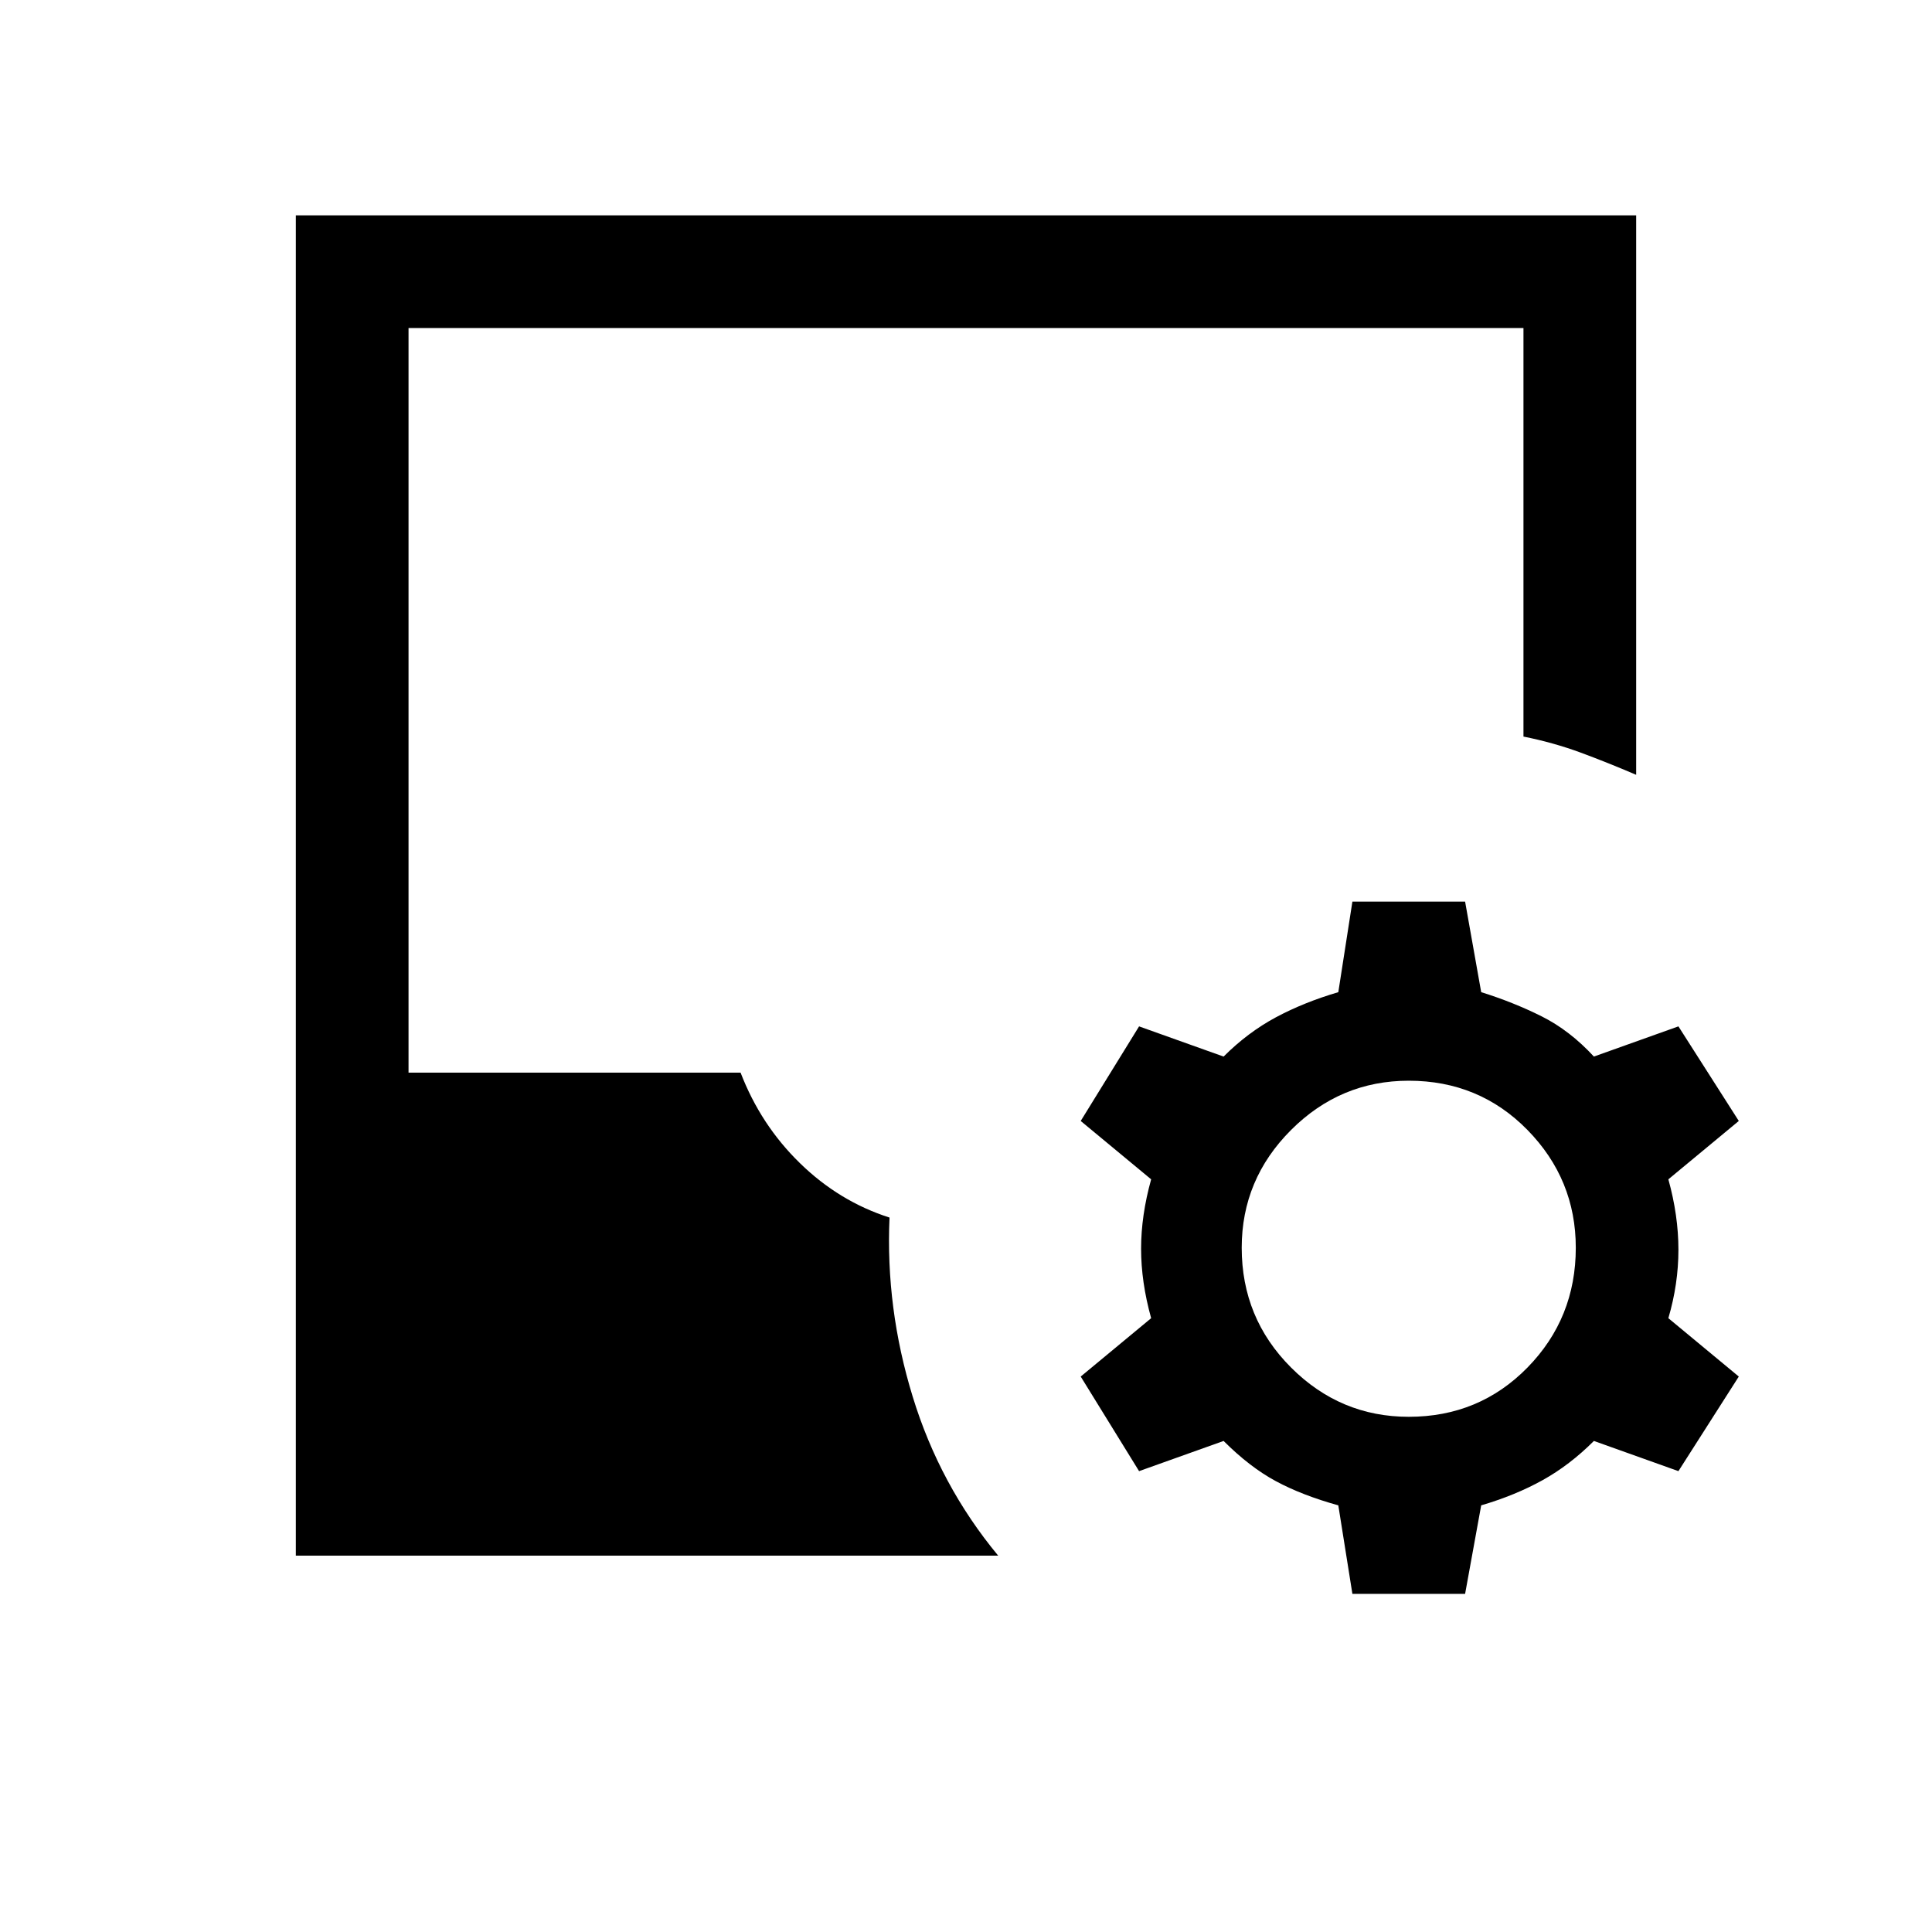 <svg xmlns="http://www.w3.org/2000/svg" height="24" width="24"><path d="m16.8 19.8-.175-1.1q-.45-.125-.775-.3t-.65-.5l-1.05.375-.725-1.175.875-.725q-.125-.45-.125-.863 0-.412.125-.862l-.875-.725.725-1.175 1.05.375q.3-.3.65-.488.35-.187.775-.312L16.8 11.2h1.4l.2 1.125q.4.125.75.3t.65.5l1.05-.375.75 1.175-.875.725q.125.45.125.875t-.125.85l.875.725-.75 1.175-1.05-.375q-.3.3-.637.487-.338.188-.763.313l-.2 1.1Zm-13.125-.475V2.675h16.65v6.95q-.35-.15-.687-.275-.338-.125-.713-.2V4.075H5.075v9.25H9.2q.25.65.738 1.125.487.475 1.112.675-.05 1.125.288 2.225.337 1.1 1.062 1.975ZM17.5 17.6q.875 0 1.475-.612.6-.613.6-1.488 0-.85-.6-1.463-.6-.612-1.475-.612-.85 0-1.462.612-.613.613-.613 1.463 0 .875.613 1.488.612.612 1.462.612Z"/></svg>